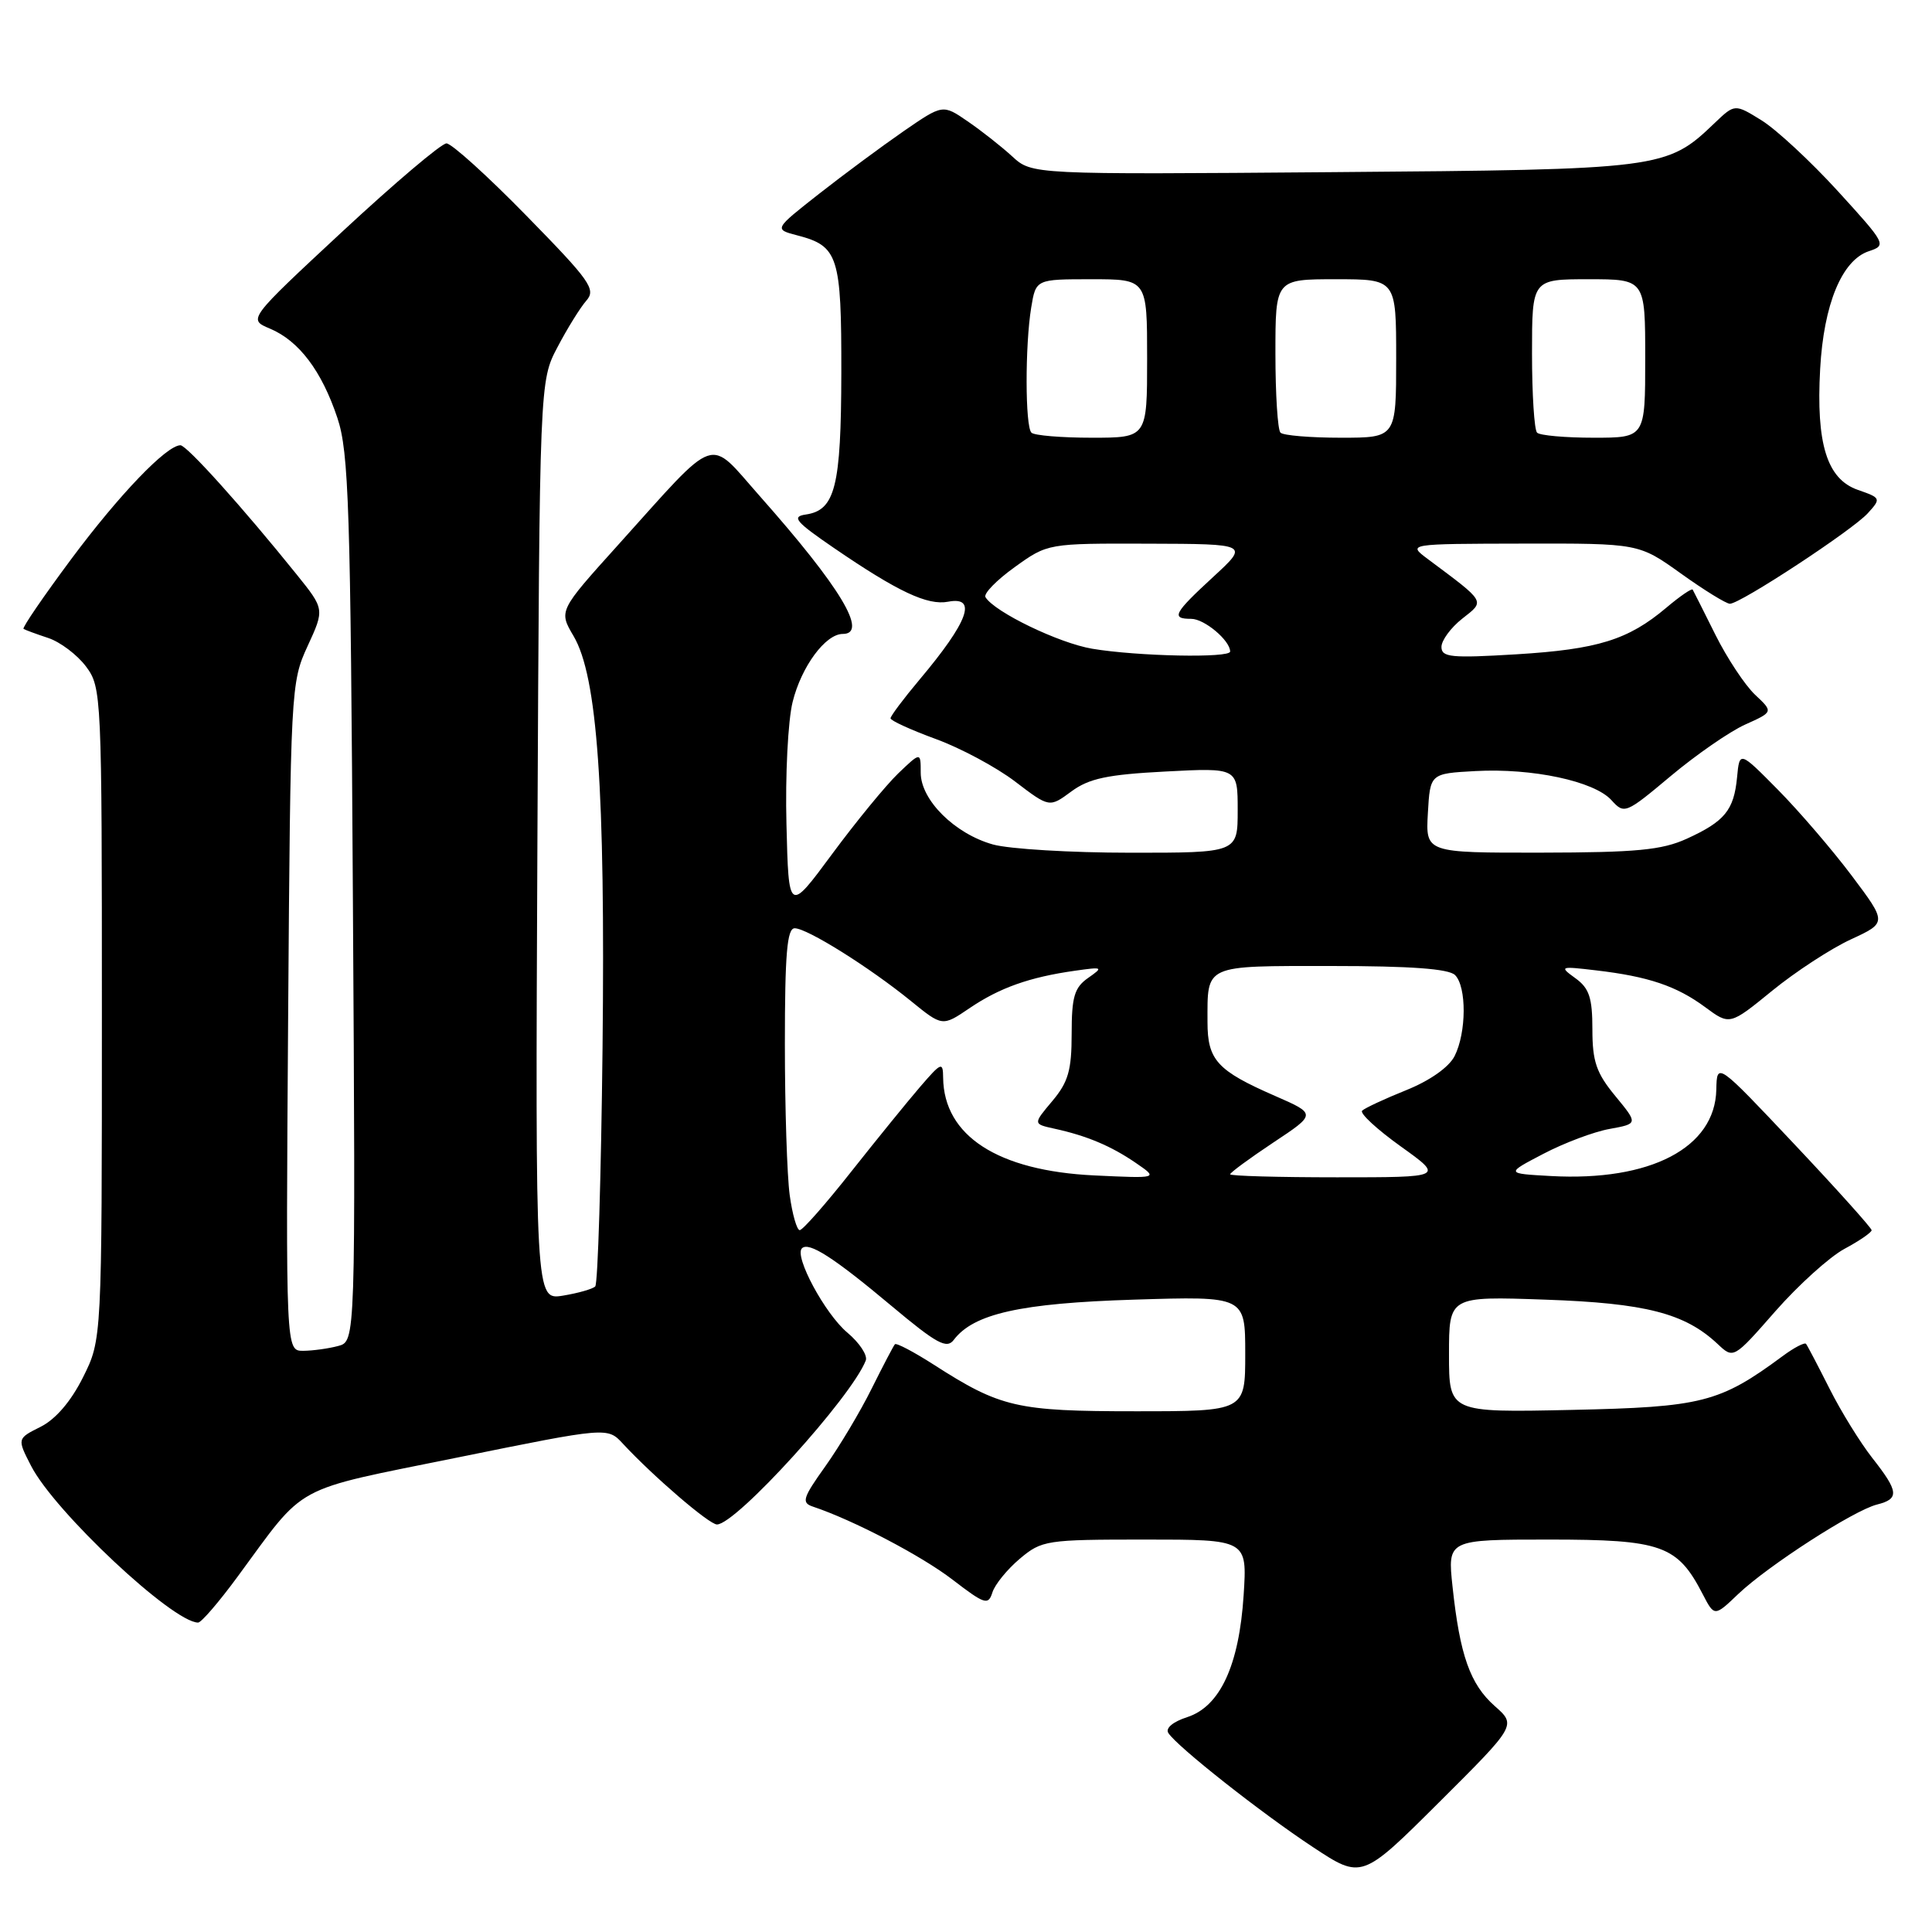 <?xml version="1.0" encoding="UTF-8" standalone="no"?>
<!DOCTYPE svg PUBLIC "-//W3C//DTD SVG 1.1//EN" "http://www.w3.org/Graphics/SVG/1.1/DTD/svg11.dtd" >
<svg xmlns="http://www.w3.org/2000/svg" xmlns:xlink="http://www.w3.org/1999/xlink" version="1.1" viewBox="0 0 256 256">
 <g >
 <path fill="currentColor"
d=" M 198.05 226.05 C 194.80 223.17 193.44 219.33 192.47 210.25 C 191.80 204.00 191.80 204.00 205.27 204.00 C 220.16 204.00 222.26 204.74 225.60 211.20 C 227.17 214.23 227.17 214.23 230.33 211.21 C 234.28 207.46 245.63 200.13 248.71 199.36 C 251.70 198.61 251.60 197.65 248.09 193.19 C 246.50 191.16 243.94 187.03 242.42 184.00 C 240.89 180.97 239.50 178.31 239.31 178.07 C 239.13 177.84 237.73 178.56 236.21 179.69 C 227.86 185.86 225.54 186.45 208.25 186.82 C 192.00 187.17 192.00 187.17 192.00 179.47 C 192.00 171.76 192.00 171.76 204.75 172.21 C 218.05 172.67 223.25 174.01 227.59 178.08 C 229.70 180.07 229.70 180.07 235.25 173.74 C 238.30 170.27 242.42 166.55 244.40 165.48 C 246.38 164.42 248.00 163.30 248.00 163.01 C 248.00 162.72 243.39 157.58 237.75 151.60 C 227.50 140.73 227.50 140.73 227.42 144.38 C 227.26 152.08 218.70 156.56 205.50 155.83 C 199.50 155.50 199.50 155.50 204.50 152.89 C 207.25 151.45 211.20 149.96 213.28 149.59 C 217.06 148.90 217.06 148.90 214.03 145.22 C 211.52 142.18 211.00 140.65 211.00 136.39 C 211.00 132.20 210.58 130.94 208.75 129.62 C 206.58 128.05 206.69 128.01 211.50 128.58 C 218.41 129.39 222.13 130.64 225.94 133.45 C 229.20 135.86 229.20 135.86 234.82 131.28 C 237.91 128.76 242.60 125.70 245.24 124.48 C 250.04 122.26 250.04 122.26 245.37 116.04 C 242.80 112.62 238.40 107.50 235.60 104.66 C 230.50 99.50 230.50 99.50 230.17 103.00 C 229.75 107.36 228.54 108.84 223.50 111.14 C 220.20 112.64 216.83 112.96 204.20 112.98 C 188.90 113.00 188.90 113.00 189.20 107.75 C 189.50 102.50 189.50 102.50 195.50 102.17 C 203.05 101.76 211.24 103.51 213.52 106.02 C 215.23 107.91 215.40 107.84 221.38 102.83 C 224.75 100.01 229.18 96.94 231.24 96.01 C 234.98 94.33 234.98 94.33 232.55 92.05 C 231.22 90.79 228.86 87.23 227.31 84.13 C 225.77 81.04 224.41 78.33 224.29 78.13 C 224.18 77.92 222.60 79.00 220.79 80.53 C 215.74 84.79 211.71 86.04 200.92 86.70 C 192.29 87.22 191.00 87.10 191.00 85.72 C 191.00 84.86 192.24 83.17 193.75 81.98 C 196.80 79.58 196.98 79.89 189.17 74.06 C 186.50 72.06 186.50 72.06 201.83 72.03 C 217.15 72.00 217.15 72.00 222.74 76.00 C 225.81 78.20 228.73 80.00 229.22 80.00 C 230.61 80.00 245.46 70.25 247.49 68.01 C 249.27 66.05 249.24 65.98 246.17 64.91 C 242.08 63.48 240.63 58.81 241.18 48.89 C 241.65 40.32 244.06 34.48 247.62 33.29 C 250.01 32.50 249.92 32.34 243.51 25.31 C 239.91 21.37 235.37 17.16 233.42 15.95 C 229.87 13.75 229.87 13.75 227.18 16.32 C 220.85 22.39 220.19 22.47 176.62 22.81 C 136.74 23.13 136.74 23.13 134.12 20.72 C 132.68 19.40 130.02 17.31 128.21 16.07 C 124.92 13.81 124.92 13.81 119.71 17.40 C 116.85 19.38 111.81 23.11 108.52 25.69 C 102.55 30.38 102.55 30.38 105.65 31.19 C 111.08 32.60 111.50 33.92 111.48 49.40 C 111.45 64.51 110.67 67.62 106.75 68.18 C 104.85 68.46 105.43 69.14 110.50 72.61 C 118.98 78.41 122.90 80.25 125.63 79.73 C 129.55 78.98 128.31 82.37 121.84 90.06 C 119.73 92.57 118.00 94.88 118.00 95.18 C 118.00 95.48 120.69 96.71 123.99 97.92 C 127.28 99.12 132.02 101.66 134.51 103.56 C 139.05 107.02 139.05 107.02 141.95 104.88 C 144.29 103.15 146.72 102.63 154.43 102.23 C 164.00 101.73 164.00 101.73 164.00 107.36 C 164.00 113.00 164.00 113.00 149.75 112.99 C 141.91 112.99 133.74 112.50 131.58 111.90 C 126.52 110.49 122.00 106.01 122.00 102.39 C 122.00 99.63 122.00 99.63 119.02 102.48 C 117.38 104.06 113.44 108.86 110.27 113.15 C 104.50 120.96 104.50 120.96 104.21 109.23 C 104.04 102.78 104.41 95.47 105.03 93.00 C 106.19 88.32 109.38 84.00 111.67 84.00 C 115.10 84.00 111.38 77.82 100.67 65.73 C 93.69 57.85 95.35 57.28 81.89 72.22 C 74.03 80.94 74.03 80.94 76.00 84.28 C 79.16 89.63 80.21 104.56 79.84 138.87 C 79.65 155.90 79.22 170.12 78.87 170.46 C 78.53 170.80 76.60 171.35 74.59 171.68 C 70.93 172.27 70.93 172.27 71.21 111.39 C 71.50 50.50 71.50 50.50 73.87 46.00 C 75.17 43.52 76.89 40.75 77.69 39.84 C 79.01 38.34 78.22 37.23 69.76 28.59 C 64.60 23.31 59.83 19.00 59.16 19.00 C 58.49 19.00 52.29 24.25 45.39 30.66 C 32.85 42.32 32.85 42.32 35.76 43.54 C 39.62 45.16 42.63 49.15 44.71 55.39 C 46.22 59.92 46.45 67.17 46.76 119.12 C 47.12 177.74 47.12 177.74 44.81 178.35 C 43.54 178.69 41.46 178.98 40.18 178.99 C 37.87 179.00 37.87 179.00 38.18 134.75 C 38.49 91.27 38.54 90.41 40.76 85.61 C 43.01 80.72 43.01 80.72 39.30 76.11 C 32.17 67.25 24.75 59.00 23.91 59.00 C 22.07 59.00 15.80 65.54 9.44 74.08 C 5.76 79.03 2.91 83.19 3.12 83.33 C 3.33 83.47 4.80 84.01 6.40 84.54 C 7.99 85.07 10.24 86.77 11.40 88.32 C 13.46 91.09 13.50 92.01 13.50 134.32 C 13.50 177.50 13.50 177.50 11.00 182.50 C 9.40 185.70 7.37 188.06 5.38 189.06 C 2.26 190.62 2.26 190.62 4.12 194.24 C 7.23 200.30 22.88 214.98 26.25 215.00 C 26.67 215.00 29.02 212.27 31.48 208.92 C 40.69 196.41 38.41 197.64 60.61 193.13 C 80.50 189.09 80.50 189.09 82.54 191.30 C 86.57 195.64 93.97 202.00 95.00 202.00 C 97.53 202.00 112.83 185.14 114.72 180.27 C 114.98 179.59 113.89 177.93 112.28 176.58 C 109.32 174.10 105.21 166.46 106.26 165.41 C 107.17 164.50 110.48 166.63 118.14 173.05 C 124.12 178.06 125.45 178.78 126.38 177.54 C 129.01 174.07 135.22 172.68 150.25 172.21 C 165.00 171.75 165.00 171.75 165.00 179.38 C 165.00 187.00 165.00 187.00 150.47 187.00 C 134.71 187.00 132.58 186.51 123.72 180.82 C 121.08 179.13 118.77 177.91 118.58 178.12 C 118.39 178.33 117.01 180.97 115.50 184.00 C 114.00 187.03 111.24 191.65 109.37 194.28 C 106.35 198.51 106.17 199.12 107.73 199.64 C 113.06 201.42 122.09 206.14 126.20 209.30 C 130.50 212.60 130.95 212.74 131.50 211.00 C 131.83 209.95 133.47 207.94 135.13 206.54 C 138.04 204.09 138.65 204.00 151.71 204.00 C 165.26 204.00 165.26 204.00 164.79 211.34 C 164.19 220.67 161.67 226.12 157.31 227.53 C 155.42 228.14 154.40 229.00 154.81 229.63 C 155.97 231.44 167.13 240.24 173.97 244.75 C 180.44 249.02 180.44 249.02 190.69 238.81 C 200.94 228.60 200.94 228.60 198.05 226.05 Z  M 104.64 158.36 C 104.29 155.81 104.00 146.81 104.00 138.36 C 104.00 126.40 104.29 123.00 105.30 123.00 C 106.95 123.00 115.19 128.16 120.69 132.63 C 124.87 136.03 124.87 136.03 128.48 133.58 C 132.45 130.89 136.41 129.48 142.42 128.63 C 146.16 128.10 146.24 128.14 144.17 129.59 C 142.36 130.86 142.00 132.09 142.00 136.98 C 142.00 141.82 141.55 143.38 139.44 145.89 C 136.88 148.93 136.88 148.93 139.69 149.55 C 144.01 150.49 147.23 151.85 150.51 154.10 C 153.50 156.15 153.50 156.15 145.00 155.75 C 132.22 155.14 125.06 150.51 124.97 142.80 C 124.95 140.66 124.74 140.74 121.93 144.00 C 120.27 145.93 116.16 150.99 112.79 155.25 C 109.43 159.51 106.36 163.00 105.97 163.00 C 105.59 163.00 104.99 160.91 104.64 158.36 Z  M 163.00 155.60 C 163.00 155.38 165.57 153.49 168.71 151.40 C 174.43 147.61 174.43 147.61 168.96 145.22 C 161.28 141.87 160.00 140.47 160.00 135.43 C 160.00 127.74 159.42 128.00 176.41 128.00 C 186.89 128.00 191.97 128.37 192.80 129.20 C 194.35 130.75 194.32 136.82 192.74 139.94 C 191.98 141.42 189.47 143.19 186.31 144.46 C 183.45 145.61 180.84 146.83 180.49 147.17 C 180.15 147.52 182.45 149.64 185.60 151.90 C 191.33 156.00 191.33 156.00 177.16 156.00 C 169.37 156.00 163.00 155.82 163.00 155.60 Z  M 144.72 85.96 C 140.32 85.22 131.80 81.11 130.58 79.13 C 130.30 78.67 132.04 76.88 134.45 75.15 C 138.83 72.00 138.83 72.00 152.16 72.04 C 165.50 72.08 165.50 72.08 160.75 76.45 C 155.51 81.28 155.13 82.00 157.85 82.00 C 159.59 82.00 163.00 84.87 163.00 86.33 C 163.00 87.22 150.74 86.97 144.72 85.96 Z  M 136.67 57.33 C 135.83 56.50 135.82 45.75 136.64 40.75 C 137.26 37.00 137.26 37.00 144.63 37.00 C 152.00 37.00 152.00 37.00 152.00 47.50 C 152.00 58.00 152.00 58.00 144.67 58.00 C 140.63 58.00 137.03 57.70 136.67 57.33 Z  M 169.67 57.33 C 169.30 56.97 169.00 52.24 169.00 46.83 C 169.00 37.00 169.00 37.00 177.00 37.00 C 185.00 37.00 185.00 37.00 185.00 47.50 C 185.00 58.00 185.00 58.00 177.67 58.00 C 173.63 58.00 170.03 57.70 169.67 57.33 Z  M 203.67 57.33 C 203.30 56.97 203.00 52.24 203.00 46.83 C 203.00 37.00 203.00 37.00 210.50 37.00 C 218.00 37.00 218.00 37.00 218.00 47.50 C 218.00 58.00 218.00 58.00 211.17 58.00 C 207.41 58.00 204.03 57.70 203.67 57.33 Z "/>
</g>
</svg>